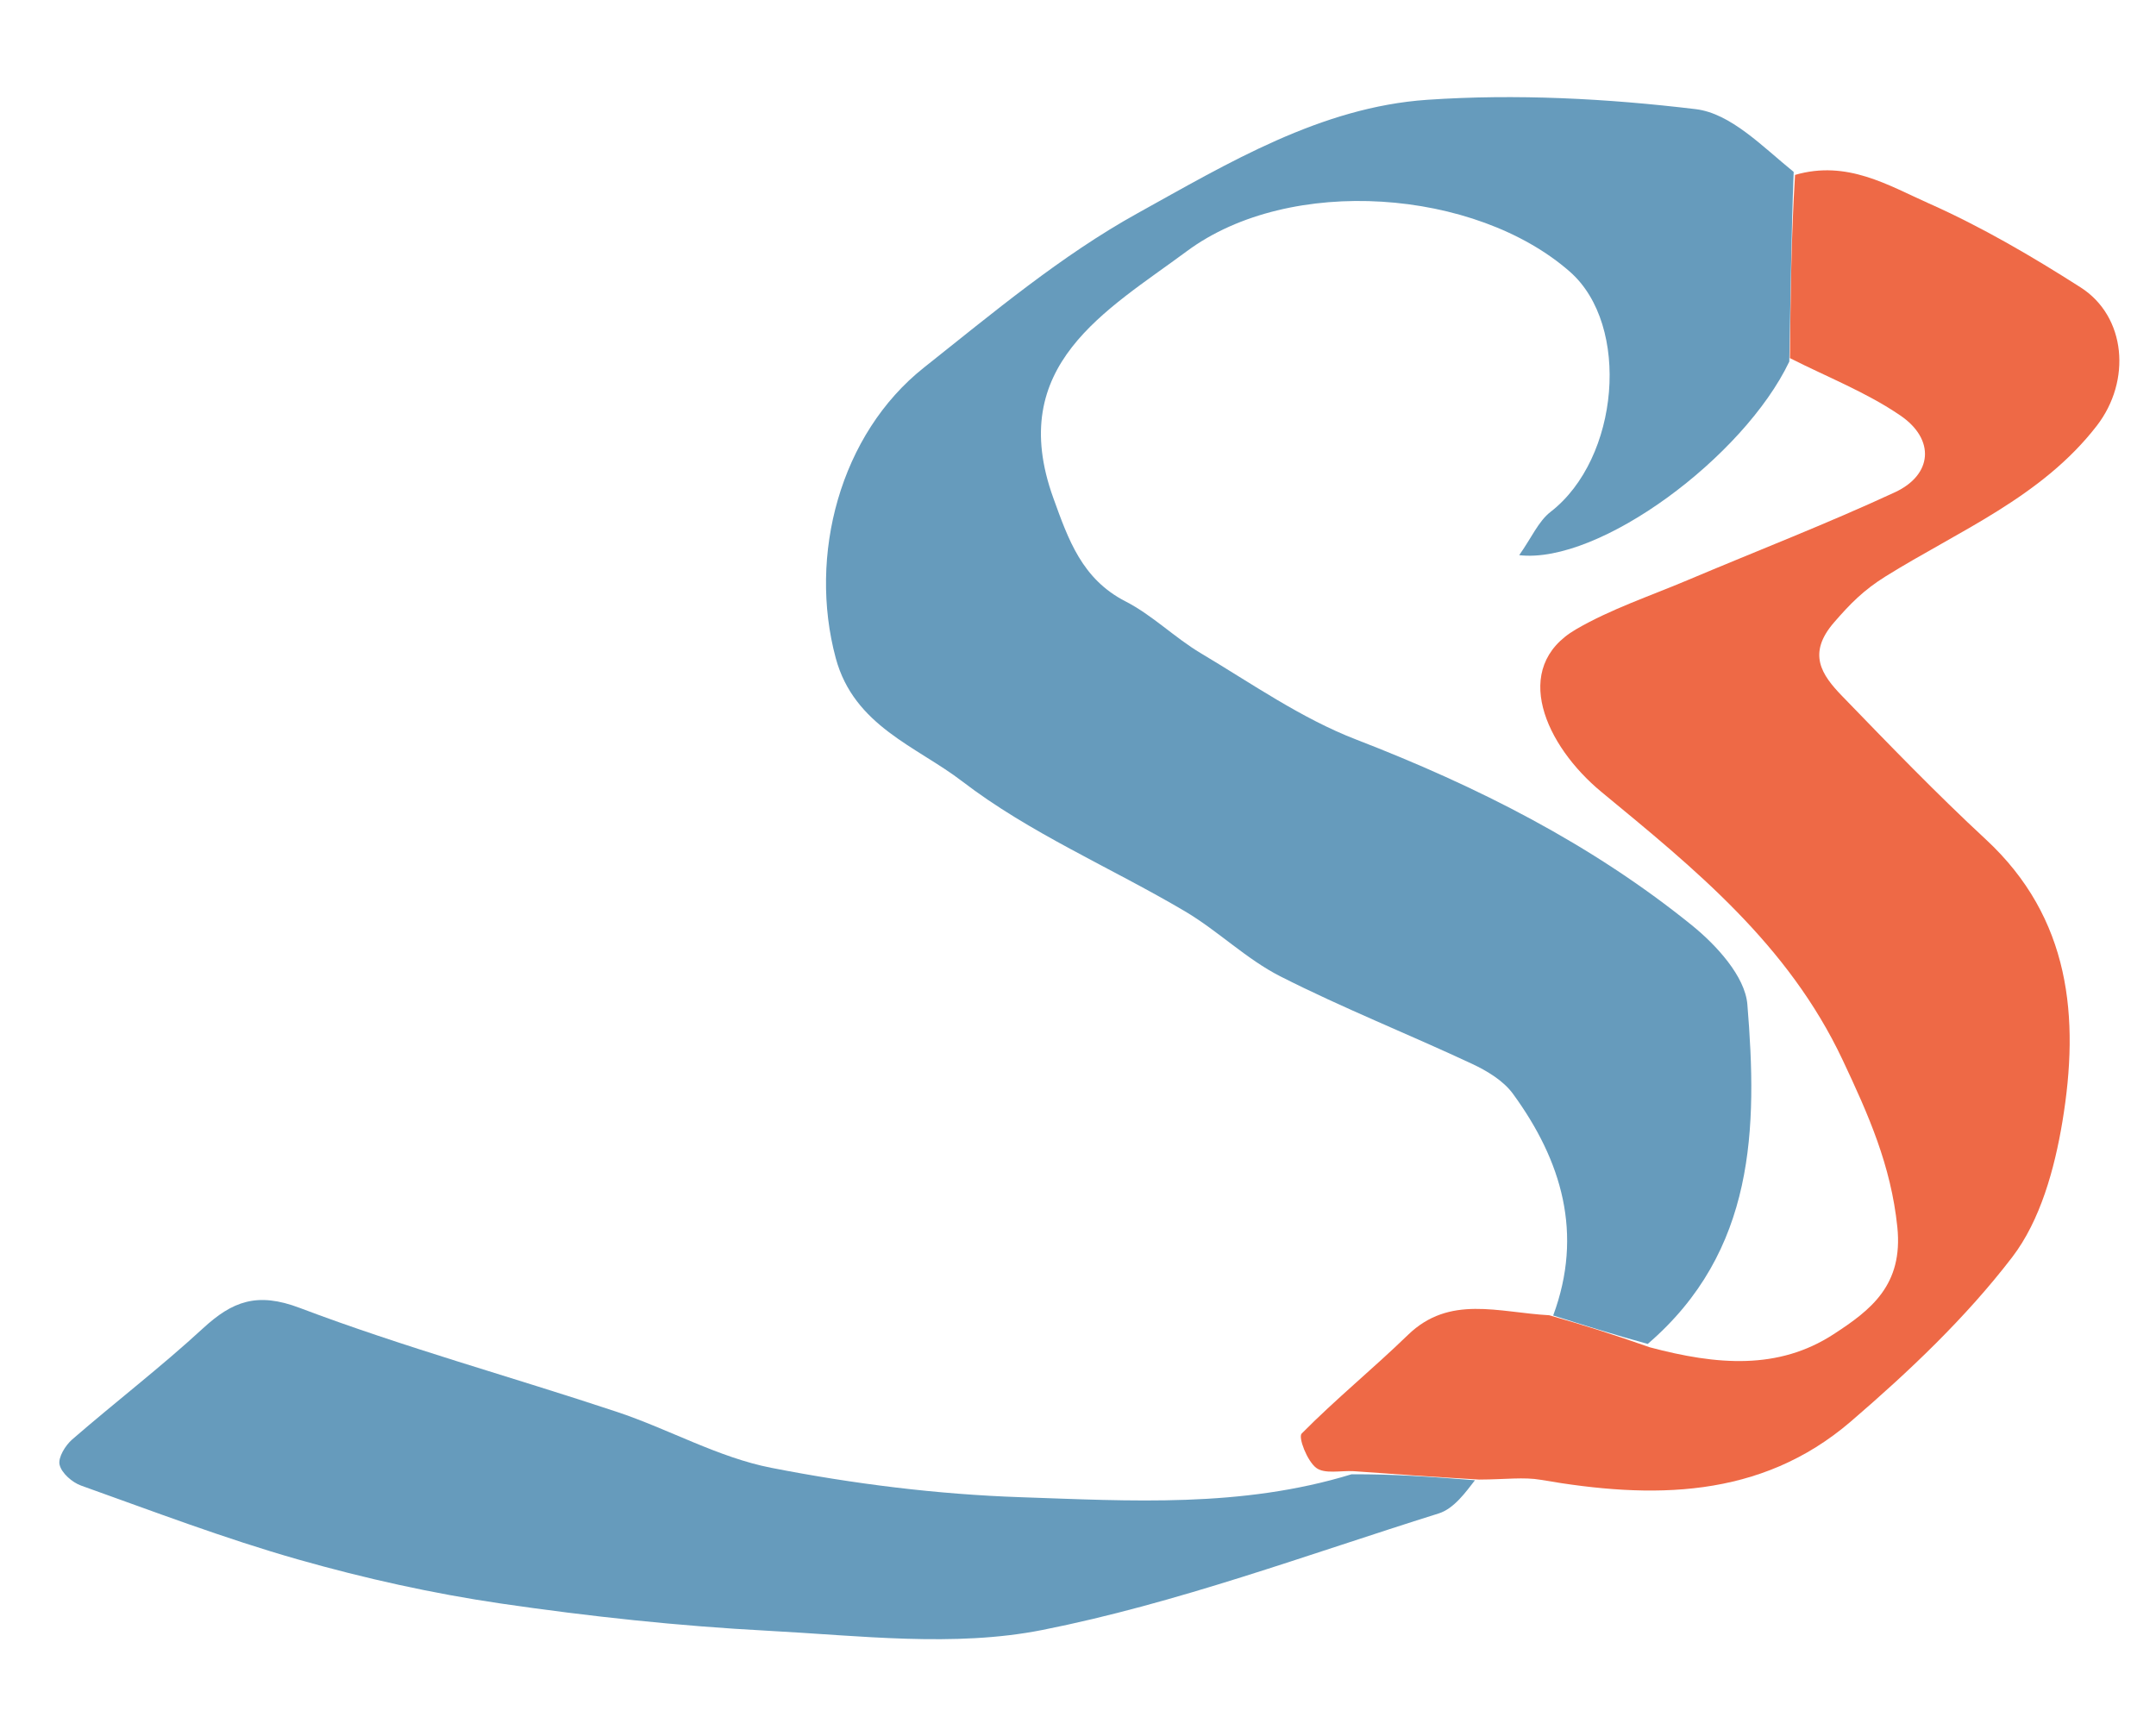 <svg version="1.1" id="Layer_1" xmlns="http://www.w3.org/2000/svg" xmlns:xlink="http://www.w3.org/1999/xlink" x="0px" y="0px"
	 width="100%" viewBox="0 0 223 177" enable-background="new 0 0 223 177" xml:space="preserve">
<path fill="#000000" opacity="0" stroke="none" 
	d="
M140,178 
	C93.333,178 47.167,178 1,178 
	C1,119 1,60 1,1 
	C75.333,1 149.667,1 224,1 
	C224,60 224,119 224,178 
	C196.167,178 168.333,178 140,178 
M153.891,153.027 
	C155.722,153.024 157.599,152.753 159.376,153.062 
	C170.844,155.054 182.07,155.075 191.437,147.026 
	C197.454,141.855 203.334,136.289 208.132,130.025 
	C211.039,126.23 212.51,120.889 213.318,116.025 
	C215.106,105.262 214.179,94.956 205.395,86.818 
	C200.268,82.068 195.406,77.025 190.542,72.001 
	C188.41,69.799 186.896,67.61 189.704,64.373 
	C191.36,62.464 192.737,61.047 195.039,59.613 
	C202.598,54.905 211.178,51.413 216.877,44.037 
	C220.463,39.395 219.927,32.743 215.197,29.722 
	C210.163,26.507 204.951,23.459 199.505,21.038 
	C195.307,19.172 191.051,16.525 185.715,17.216 
	C182.283,15.152 179.016,11.725 175.388,11.289 
	C166.215,10.187 156.83,9.693 147.623,10.322 
	C136.632,11.073 127.038,16.861 117.663,22.055 
	C109.767,26.428 102.687,32.371 95.565,38.02 
	C86.872,44.916 83.581,57.446 86.444,68.071 
	C88.337,75.097 94.835,77.217 99.517,80.811 
	C106.508,86.177 114.88,89.724 122.545,94.247 
	C125.974,96.271 128.904,99.197 132.429,100.987 
	C138.892,104.269 145.658,106.951 152.232,110.024 
	C153.805,110.759 155.496,111.775 156.487,113.132 
	C161.542,120.058 163.787,127.602 159.832,136.013 
	C154.963,135.75 149.93,133.899 145.623,138.078 
	C142.037,141.559 138.143,144.724 134.635,148.276 
	C134.254,148.662 135.205,151.12 136.137,151.823 
	C137.012,152.484 138.681,152.094 139.566,152.817 
	C128.389,155.981 116.919,155.243 105.57,154.859 
	C96.936,154.567 88.25,153.481 79.77,151.819 
	C74.283,150.744 69.182,147.82 63.805,146.032 
	C52.885,142.399 41.753,139.35 31.003,135.28 
	C26.593,133.611 24.041,134.588 20.981,137.406 
	C16.639,141.405 11.936,145.009 7.473,148.881 
	C6.761,149.499 5.987,150.756 6.163,151.501 
	C6.365,152.363 7.464,153.328 8.385,153.657 
	C15.831,156.313 23.238,159.141 30.832,161.299 
	C37.711,163.255 44.753,164.824 51.826,165.859 
	C60.967,167.196 70.192,168.186 79.415,168.673 
	C88.881,169.173 98.69,170.402 107.81,168.593 
	C121.727,165.833 135.202,160.801 148.805,156.54 
	C150.399,156.041 151.611,154.321 153.891,153.027 
z"/>
<path fill="#669BBC" opacity="1" stroke="none" 
	d="
M160.65,136.065 
	C163.787,127.602 161.542,120.058 156.487,113.132 
	C155.496,111.775 153.805,110.759 152.232,110.024 
	C145.658,106.951 138.892,104.269 132.429,100.987 
	C128.904,99.197 125.974,96.271 122.545,94.247 
	C114.88,89.724 106.508,86.177 99.517,80.811 
	C94.835,77.217 88.337,75.097 86.444,68.071 
	C83.581,57.446 86.872,44.916 95.565,38.02 
	C102.687,32.371 109.767,26.428 117.663,22.055 
	C127.038,16.861 136.632,11.073 147.623,10.322 
	C156.83,9.693 166.215,10.187 175.388,11.289 
	C179.016,11.725 182.283,15.152 185.524,17.783 
	C185.267,24.58 185.201,30.81 185.071,37.398 
	C180.363,47.277 165.42,58.382 157.135,57.422 
	C158.424,55.598 159.128,53.91 160.385,52.938 
	C167.504,47.433 168.689,33.651 162.382,28.109 
	C152.634,19.542 133.448,18.06 122.767,25.976 
	C114.459,32.133 103.982,37.766 108.95,51.516 
	C110.506,55.824 111.916,59.897 116.416,62.204 
	C119.194,63.628 121.496,65.951 124.197,67.56 
	C129.461,70.696 134.592,74.298 140.25,76.484 
	C152.763,81.319 164.582,87.279 175.002,95.709 
	C177.537,97.761 180.496,100.99 180.734,103.886 
	C181.784,116.661 181.584,129.417 170.426,139.008 
	C166.896,138.032 163.773,137.048 160.65,136.065 
z"/>
<path fill="#EE6946" opacity="1" stroke="none" 
	d="
M185.134,37.041 
	C185.201,30.81 185.267,24.58 185.666,18.091 
	C191.051,16.525 195.307,19.172 199.505,21.038 
	C204.951,23.459 210.163,26.507 215.197,29.722 
	C219.927,32.743 220.463,39.395 216.877,44.037 
	C211.178,51.413 202.598,54.905 195.039,59.613 
	C192.737,61.047 191.36,62.464 189.704,64.373 
	C186.896,67.61 188.41,69.799 190.542,72.001 
	C195.406,77.025 200.268,82.068 205.395,86.818 
	C214.179,94.956 215.106,105.262 213.318,116.025 
	C212.51,120.889 211.039,126.23 208.132,130.025 
	C203.334,136.289 197.454,141.855 191.437,147.026 
	C182.07,155.075 170.844,155.054 159.376,153.062 
	C157.599,152.753 155.722,153.024 153.005,153.035 
	C148.079,152.751 144.04,152.459 140,152.167 
	C138.681,152.094 137.012,152.484 136.137,151.823 
	C135.205,151.12 134.254,148.662 134.635,148.276 
	C138.143,144.724 142.037,141.559 145.623,138.078 
	C149.93,133.899 154.963,135.75 160.241,136.039 
	C163.773,137.048 166.896,138.032 170.648,139.356 
	C177.597,141.204 183.935,141.719 189.651,138.003 
	C193.499,135.502 196.866,132.927 196.246,126.919 
	C195.587,120.538 193.265,115.316 190.587,109.632 
	C184.961,97.691 175.326,89.903 165.646,81.917 
	C159.858,77.142 156.179,69.066 163.015,65.089 
	C166.612,62.996 170.651,61.655 174.511,60.023 
	C181.677,56.993 188.944,54.185 195.999,50.916 
	C199.88,49.118 200.186,45.459 196.57,42.984 
	C193.051,40.575 188.969,38.989 185.134,37.041 
z"/>
<path fill="#669BBC" opacity="1" stroke="none" 
	d="
M139.783,152.492 
	C144.04,152.459 148.079,152.751 152.559,153.105 
	C151.611,154.321 150.399,156.041 148.805,156.54 
	C135.202,160.801 121.727,165.833 107.81,168.593 
	C98.69,170.402 88.881,169.173 79.415,168.673 
	C70.192,168.186 60.967,167.196 51.826,165.859 
	C44.753,164.824 37.711,163.255 30.832,161.299 
	C23.238,159.141 15.831,156.313 8.385,153.657 
	C7.464,153.328 6.365,152.363 6.163,151.501 
	C5.987,150.756 6.761,149.499 7.473,148.881 
	C11.936,145.009 16.639,141.405 20.981,137.406 
	C24.041,134.588 26.593,133.611 31.003,135.28 
	C41.753,139.35 52.885,142.399 63.805,146.032 
	C69.182,147.82 74.283,150.744 79.77,151.819 
	C88.25,153.481 96.936,154.567 105.57,154.859 
	C116.919,155.243 128.389,155.981 139.783,152.492 
z"/>
<path fill="#000000" opacity="0" stroke="none" 
	d="
M185.071,37.398 
	C188.969,38.989 193.051,40.575 196.57,42.984 
	C200.186,45.459 199.88,49.118 195.999,50.916 
	C188.944,54.185 181.677,56.993 174.511,60.023 
	C170.651,61.655 166.612,62.996 163.015,65.089 
	C156.179,69.066 159.858,77.142 165.646,81.917 
	C175.326,89.903 184.961,97.691 190.587,109.632 
	C193.265,115.316 195.587,120.538 196.246,126.919 
	C196.866,132.927 193.499,135.502 189.651,138.003 
	C183.935,141.719 177.597,141.204 171.055,139.348 
	C181.584,129.417 181.784,116.661 180.734,103.886 
	C180.496,100.99 177.537,97.761 175.002,95.709 
	C164.582,87.279 152.763,81.319 140.25,76.484 
	C134.592,74.298 129.461,70.696 124.197,67.56 
	C121.496,65.951 119.194,63.628 116.416,62.204 
	C111.916,59.897 110.506,55.824 108.95,51.516 
	C103.982,37.766 114.459,32.133 122.767,25.976 
	C133.448,18.06 152.634,19.542 162.382,28.109 
	C168.689,33.651 167.504,47.433 160.385,52.938 
	C159.128,53.91 158.424,55.598 157.135,57.422 
	C165.42,58.382 180.363,47.277 185.071,37.398 
z"/>
</svg>
